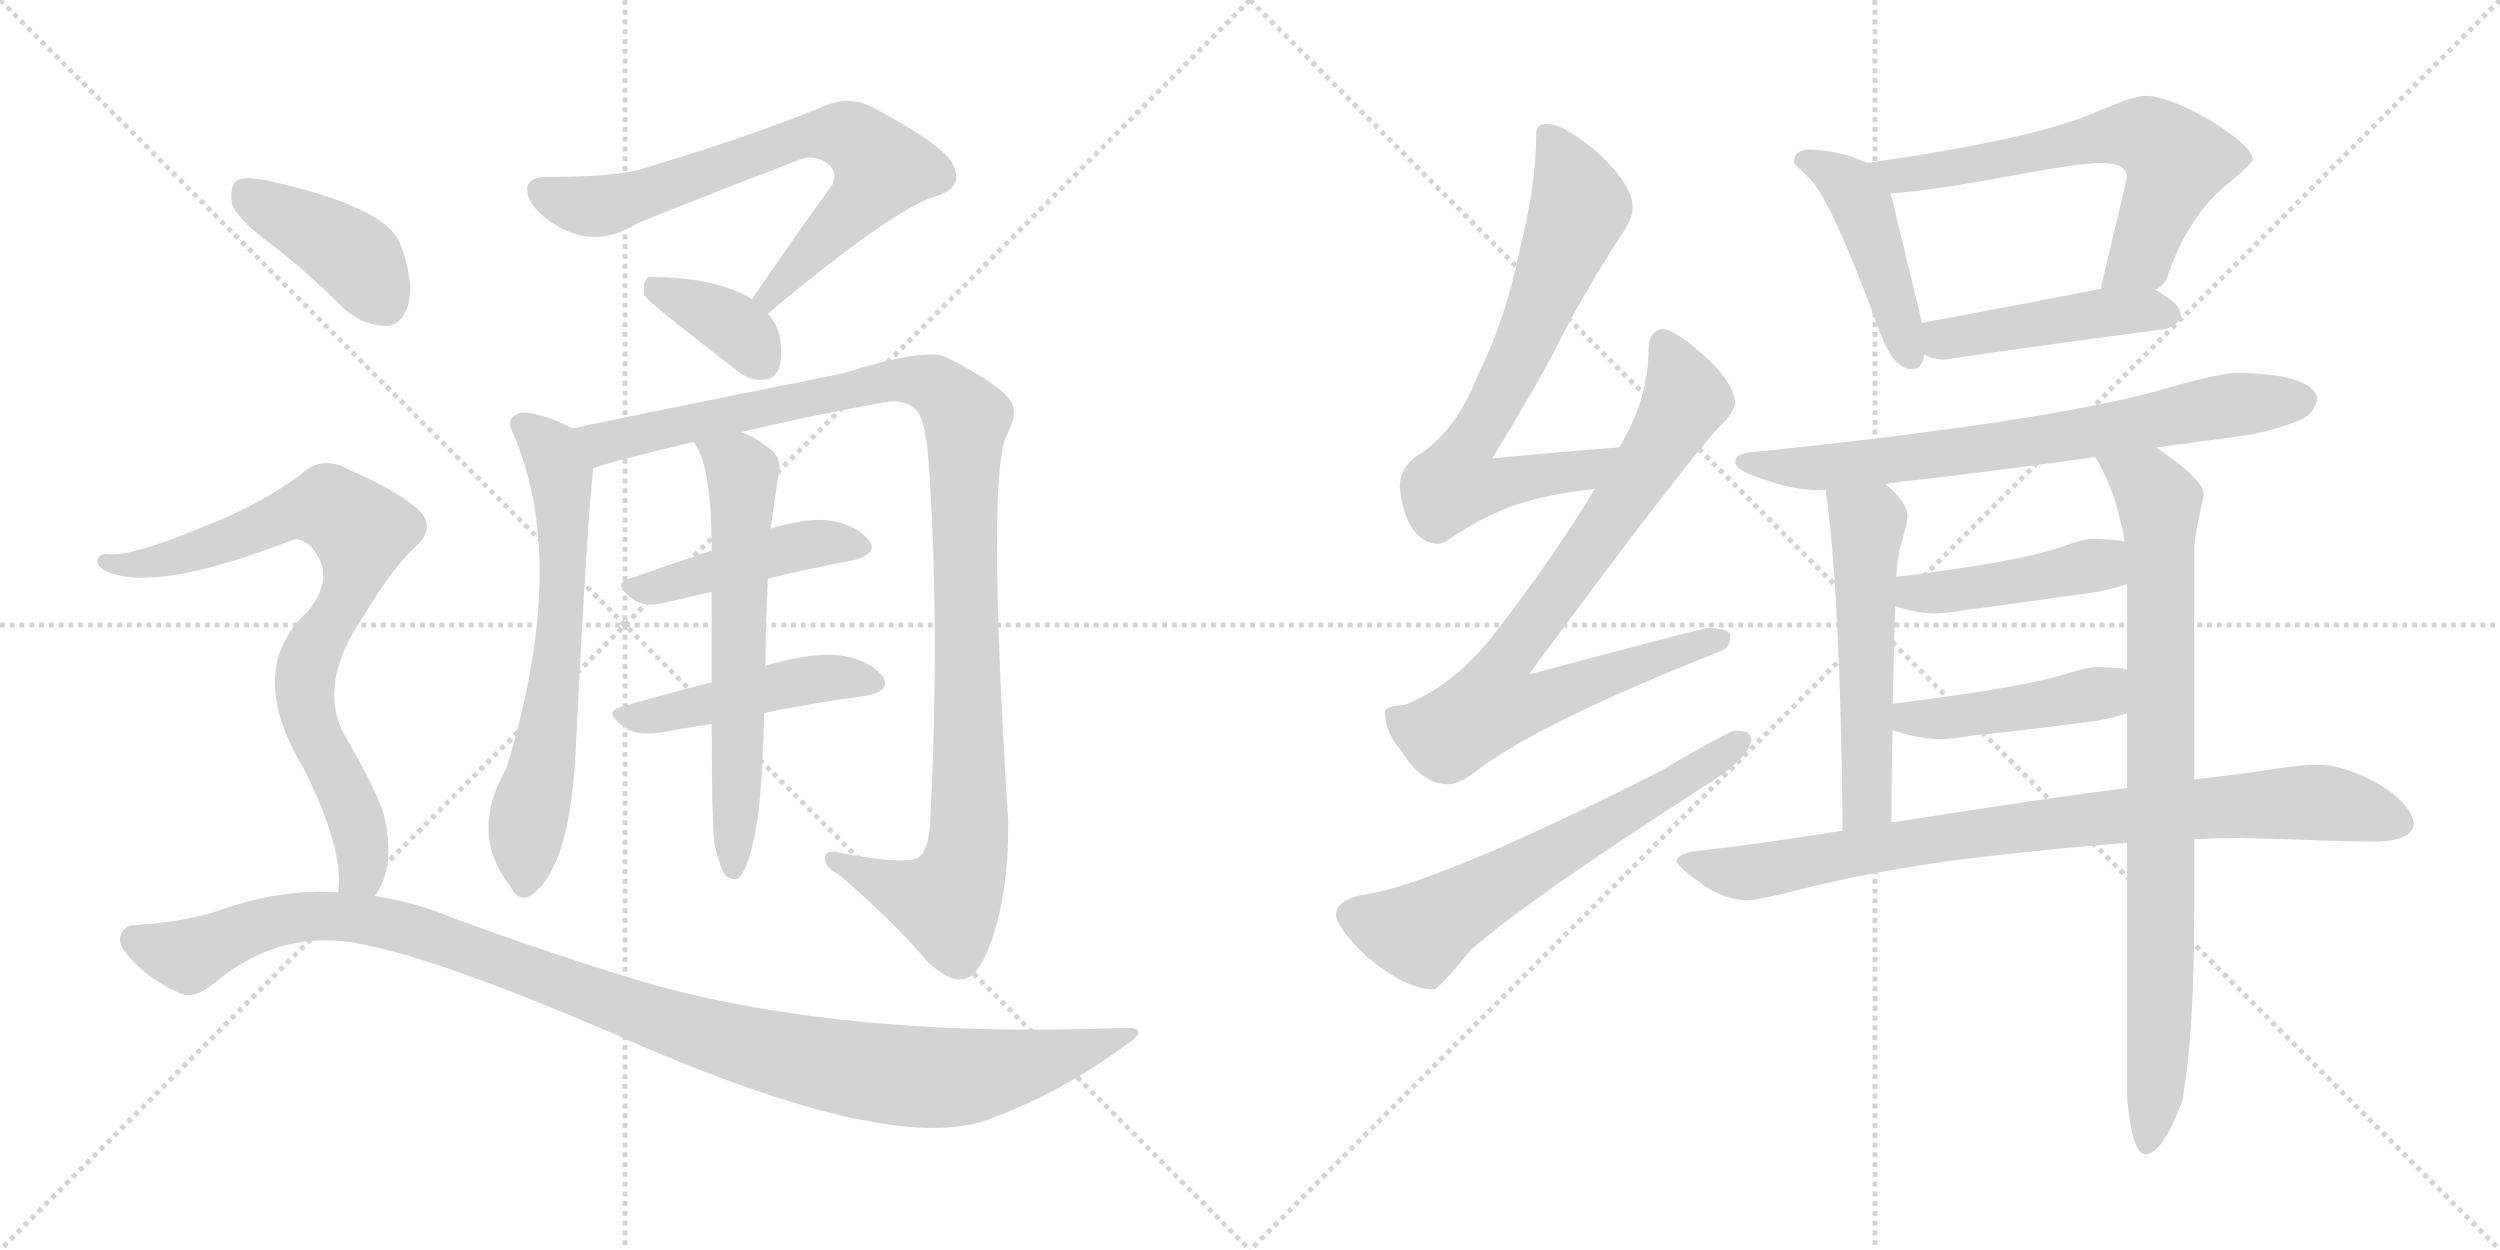 <svg version="1.1" viewBox="0 0 2048 1024" xmlns="http://www.w3.org/2000/svg">
  <g stroke="lightgray" stroke-dasharray="1,1" stroke-width="1" transform="scale(4, 4)">
    <line x1="0" y1="0" x2="256" y2="256"></line>
    <line x1="256" y1="0" x2="0" y2="256"></line>
    <line x1="128" y1="0" x2="128" y2="256"></line>
    <line x1="0" y1="128" x2="256" y2="128"></line>
    <line x1="256" y1="0" x2="512" y2="256"></line>
    <line x1="512" y1="0" x2="256" y2="256"></line>
    <line x1="384" y1="0" x2="384" y2="256"></line>
    <line x1="256" y1="128" x2="512" y2="128"></line>
  </g>
<g transform="scale(1, -1) translate(0, -850)">
   <style type="text/css">
    @keyframes keyframes0 {
      from {
       stroke: black;
       stroke-dashoffset: 706;
       stroke-width: 128;
       }
       70% {
       animation-timing-function: step-end;
       stroke: black;
       stroke-dashoffset: 0;
       stroke-width: 128;
       }
       to {
       stroke: black;
       stroke-width: 1024;
       }
       }
       #make-me-a-hanzi-animation-0 {
         animation: keyframes0 0.825s both;
         animation-delay: 0s;
         animation-timing-function: linear;
       }
    @keyframes keyframes1 {
      from {
       stroke: black;
       stroke-dashoffset: 368;
       stroke-width: 128;
       }
       55% {
       animation-timing-function: step-end;
       stroke: black;
       stroke-dashoffset: 0;
       stroke-width: 128;
       }
       to {
       stroke: black;
       stroke-width: 1024;
       }
       }
       #make-me-a-hanzi-animation-1 {
         animation: keyframes1 0.549s both;
         animation-delay: 0.825s;
         animation-timing-function: linear;
       }
    @keyframes keyframes2 {
      from {
       stroke: black;
       stroke-dashoffset: 648;
       stroke-width: 128;
       }
       68% {
       animation-timing-function: step-end;
       stroke: black;
       stroke-dashoffset: 0;
       stroke-width: 128;
       }
       to {
       stroke: black;
       stroke-width: 1024;
       }
       }
       #make-me-a-hanzi-animation-2 {
         animation: keyframes2 0.777s both;
         animation-delay: 1.374s;
         animation-timing-function: linear;
       }
    @keyframes keyframes3 {
      from {
       stroke: black;
       stroke-dashoffset: 1093;
       stroke-width: 128;
       }
       78% {
       animation-timing-function: step-end;
       stroke: black;
       stroke-dashoffset: 0;
       stroke-width: 128;
       }
       to {
       stroke: black;
       stroke-width: 1024;
       }
       }
       #make-me-a-hanzi-animation-3 {
         animation: keyframes3 1.139s both;
         animation-delay: 2.151s;
         animation-timing-function: linear;
       }
    @keyframes keyframes4 {
      from {
       stroke: black;
       stroke-dashoffset: 446;
       stroke-width: 128;
       }
       59% {
       animation-timing-function: step-end;
       stroke: black;
       stroke-dashoffset: 0;
       stroke-width: 128;
       }
       to {
       stroke: black;
       stroke-width: 1024;
       }
       }
       #make-me-a-hanzi-animation-4 {
         animation: keyframes4 0.613s both;
         animation-delay: 3.291s;
         animation-timing-function: linear;
       }
    @keyframes keyframes5 {
      from {
       stroke: black;
       stroke-dashoffset: 463;
       stroke-width: 128;
       }
       60% {
       animation-timing-function: step-end;
       stroke: black;
       stroke-dashoffset: 0;
       stroke-width: 128;
       }
       to {
       stroke: black;
       stroke-width: 1024;
       }
       }
       #make-me-a-hanzi-animation-5 {
         animation: keyframes5 0.627s both;
         animation-delay: 3.904s;
         animation-timing-function: linear;
       }
    @keyframes keyframes6 {
      from {
       stroke: black;
       stroke-dashoffset: 622;
       stroke-width: 128;
       }
       67% {
       animation-timing-function: step-end;
       stroke: black;
       stroke-dashoffset: 0;
       stroke-width: 128;
       }
       to {
       stroke: black;
       stroke-width: 1024;
       }
       }
       #make-me-a-hanzi-animation-6 {
         animation: keyframes6 0.756s both;
         animation-delay: 4.531s;
         animation-timing-function: linear;
       }
    @keyframes keyframes7 {
      from {
       stroke: black;
       stroke-dashoffset: 404;
       stroke-width: 128;
       }
       57% {
       animation-timing-function: step-end;
       stroke: black;
       stroke-dashoffset: 0;
       stroke-width: 128;
       }
       to {
       stroke: black;
       stroke-width: 1024;
       }
       }
       #make-me-a-hanzi-animation-7 {
         animation: keyframes7 0.579s both;
         animation-delay: 5.287s;
         animation-timing-function: linear;
       }
    @keyframes keyframes8 {
      from {
       stroke: black;
       stroke-dashoffset: 791;
       stroke-width: 128;
       }
       72% {
       animation-timing-function: step-end;
       stroke: black;
       stroke-dashoffset: 0;
       stroke-width: 128;
       }
       to {
       stroke: black;
       stroke-width: 1024;
       }
       }
       #make-me-a-hanzi-animation-8 {
         animation: keyframes8 0.894s both;
         animation-delay: 5.866s;
         animation-timing-function: linear;
       }
    @keyframes keyframes9 {
      from {
       stroke: black;
       stroke-dashoffset: 1088;
       stroke-width: 128;
       }
       78% {
       animation-timing-function: step-end;
       stroke: black;
       stroke-dashoffset: 0;
       stroke-width: 128;
       }
       to {
       stroke: black;
       stroke-width: 1024;
       }
       }
       #make-me-a-hanzi-animation-9 {
         animation: keyframes9 1.135s both;
         animation-delay: 6.759s;
         animation-timing-function: linear;
       }
    @keyframes keyframes10 {
      from {
       stroke: black;
       stroke-dashoffset: 702;
       stroke-width: 128;
       }
       70% {
       animation-timing-function: step-end;
       stroke: black;
       stroke-dashoffset: 0;
       stroke-width: 128;
       }
       to {
       stroke: black;
       stroke-width: 1024;
       }
       }
       #make-me-a-hanzi-animation-10 {
         animation: keyframes10 0.821s both;
         animation-delay: 7.895s;
         animation-timing-function: linear;
       }
    @keyframes keyframes11 {
      from {
       stroke: black;
       stroke-dashoffset: 797;
       stroke-width: 128;
       }
       72% {
       animation-timing-function: step-end;
       stroke: black;
       stroke-dashoffset: 0;
       stroke-width: 128;
       }
       to {
       stroke: black;
       stroke-width: 1024;
       }
       }
       #make-me-a-hanzi-animation-11 {
         animation: keyframes11 0.899s both;
         animation-delay: 8.716s;
         animation-timing-function: linear;
       }
    @keyframes keyframes12 {
      from {
       stroke: black;
       stroke-dashoffset: 619;
       stroke-width: 128;
       }
       67% {
       animation-timing-function: step-end;
       stroke: black;
       stroke-dashoffset: 0;
       stroke-width: 128;
       }
       to {
       stroke: black;
       stroke-width: 1024;
       }
       }
       #make-me-a-hanzi-animation-12 {
         animation: keyframes12 0.754s both;
         animation-delay: 9.615s;
         animation-timing-function: linear;
       }
    @keyframes keyframes13 {
      from {
       stroke: black;
       stroke-dashoffset: 444;
       stroke-width: 128;
       }
       59% {
       animation-timing-function: step-end;
       stroke: black;
       stroke-dashoffset: 0;
       stroke-width: 128;
       }
       to {
       stroke: black;
       stroke-width: 1024;
       }
       }
       #make-me-a-hanzi-animation-13 {
         animation: keyframes13 0.611s both;
         animation-delay: 10.368s;
         animation-timing-function: linear;
       }
    @keyframes keyframes14 {
      from {
       stroke: black;
       stroke-dashoffset: 631;
       stroke-width: 128;
       }
       67% {
       animation-timing-function: step-end;
       stroke: black;
       stroke-dashoffset: 0;
       stroke-width: 128;
       }
       to {
       stroke: black;
       stroke-width: 1024;
       }
       }
       #make-me-a-hanzi-animation-14 {
         animation: keyframes14 0.764s both;
         animation-delay: 10.98s;
         animation-timing-function: linear;
       }
    @keyframes keyframes15 {
      from {
       stroke: black;
       stroke-dashoffset: 453;
       stroke-width: 128;
       }
       60% {
       animation-timing-function: step-end;
       stroke: black;
       stroke-dashoffset: 0;
       stroke-width: 128;
       }
       to {
       stroke: black;
       stroke-width: 1024;
       }
       }
       #make-me-a-hanzi-animation-15 {
         animation: keyframes15 0.619s both;
         animation-delay: 11.743s;
         animation-timing-function: linear;
       }
    @keyframes keyframes16 {
      from {
       stroke: black;
       stroke-dashoffset: 719;
       stroke-width: 128;
       }
       70% {
       animation-timing-function: step-end;
       stroke: black;
       stroke-dashoffset: 0;
       stroke-width: 128;
       }
       to {
       stroke: black;
       stroke-width: 1024;
       }
       }
       #make-me-a-hanzi-animation-16 {
         animation: keyframes16 0.835s both;
         animation-delay: 12.362s;
         animation-timing-function: linear;
       }
    @keyframes keyframes17 {
      from {
       stroke: black;
       stroke-dashoffset: 540;
       stroke-width: 128;
       }
       64% {
       animation-timing-function: step-end;
       stroke: black;
       stroke-dashoffset: 0;
       stroke-width: 128;
       }
       to {
       stroke: black;
       stroke-width: 1024;
       }
       }
       #make-me-a-hanzi-animation-17 {
         animation: keyframes17 0.689s both;
         animation-delay: 13.197s;
         animation-timing-function: linear;
       }
    @keyframes keyframes18 {
      from {
       stroke: black;
       stroke-dashoffset: 840;
       stroke-width: 128;
       }
       73% {
       animation-timing-function: step-end;
       stroke: black;
       stroke-dashoffset: 0;
       stroke-width: 128;
       }
       to {
       stroke: black;
       stroke-width: 1024;
       }
       }
       #make-me-a-hanzi-animation-18 {
         animation: keyframes18 0.934s both;
         animation-delay: 13.886s;
         animation-timing-function: linear;
       }
    @keyframes keyframes19 {
      from {
       stroke: black;
       stroke-dashoffset: 438;
       stroke-width: 128;
       }
       59% {
       animation-timing-function: step-end;
       stroke: black;
       stroke-dashoffset: 0;
       stroke-width: 128;
       }
       to {
       stroke: black;
       stroke-width: 1024;
       }
       }
       #make-me-a-hanzi-animation-19 {
         animation: keyframes19 0.606s both;
         animation-delay: 14.82s;
         animation-timing-function: linear;
       }
    @keyframes keyframes20 {
      from {
       stroke: black;
       stroke-dashoffset: 443;
       stroke-width: 128;
       }
       59% {
       animation-timing-function: step-end;
       stroke: black;
       stroke-dashoffset: 0;
       stroke-width: 128;
       }
       to {
       stroke: black;
       stroke-width: 1024;
       }
       }
       #make-me-a-hanzi-animation-20 {
         animation: keyframes20 0.611s both;
         animation-delay: 15.426s;
         animation-timing-function: linear;
       }
    @keyframes keyframes21 {
      from {
       stroke: black;
       stroke-dashoffset: 845;
       stroke-width: 128;
       }
       73% {
       animation-timing-function: step-end;
       stroke: black;
       stroke-dashoffset: 0;
       stroke-width: 128;
       }
       to {
       stroke: black;
       stroke-width: 1024;
       }
       }
       #make-me-a-hanzi-animation-21 {
         animation: keyframes21 0.938s both;
         animation-delay: 16.037s;
         animation-timing-function: linear;
       }
</style>
<path d="M 629.0 593.0 Q 734.0 681.0 769.0 690.0 Q 788.0 697.0 782.0 712.0 Q 779.0 728.0 715.0 762.0 Q 696.0 772.0 675.0 763.0 Q 617.0 739.0 527.0 712.0 Q 505.0 705.0 448.0 705.0 Q 426.0 705.0 434.0 686.0 Q 441.0 673.0 460.0 663.0 Q 490.0 647.0 522.0 667.0 Q 543.0 676.0 652.0 718.0 Q 664.0 724.0 675.0 718.0 Q 687.0 711.0 682.0 699.0 Q 651.0 656.0 616.0 605.0 C 599.0 580.0 606.0 574.0 629.0 593.0 Z" fill="lightgray"></path> 
<path d="M 616.0 605.0 Q 586.0 623.0 533.0 623.0 Q 530.0 623.0 530.0 622.0 Q 526.0 618.0 528.0 608.0 Q 529.0 604.0 603.0 547.0 Q 615.0 537.0 627.0 539.0 Q 636.0 540.0 639.0 551.0 Q 643.0 578.0 629.0 593.0 L 616.0 605.0 Z" fill="lightgray"></path> 
<path d="M 469.0 499.0 Q 444.0 512.0 427.0 512.0 Q 414.0 508.0 419.0 498.0 Q 467.0 392.0 415.0 221.0 Q 384.0 167.0 418.0 124.0 Q 425.0 111.0 434.0 116.0 Q 468.0 137.0 472.0 244.0 Q 481.0 424.0 486.0 466.0 C 488.0 490.0 488.0 490.0 469.0 499.0 Z" fill="lightgray"></path> 
<path d="M 607.0 496.0 Q 661.0 509.0 722.0 520.0 Q 740.0 524.0 749.0 515.0 Q 758.0 511.0 761.0 469.0 Q 770.0 333.0 762.0 177.0 Q 761.0 155.0 753.0 148.0 Q 743.0 141.0 690.0 151.0 Q 675.0 155.0 676.0 146.0 Q 676.0 139.0 688.0 133.0 Q 734.0 93.0 759.0 63.0 Q 778.0 45.0 789.0 48.0 Q 801.0 49.0 811.0 76.0 Q 826.0 116.0 826.0 175.0 Q 808.0 463.0 825.0 494.0 Q 835.0 513.0 827.0 523.0 Q 817.0 536.0 776.0 557.0 Q 760.0 566.0 690.0 544.0 Q 495.0 505.0 469.0 499.0 C 440.0 493.0 457.0 457.0 486.0 466.0 Q 489.0 469.0 568.0 488.0 L 607.0 496.0 Z" fill="lightgray"></path> 
<path d="M 629.0 376.0 Q 666.0 385.0 699.0 391.0 Q 721.0 397.0 711.0 408.0 Q 701.0 421.0 676.0 424.0 Q 658.0 425.0 631.0 417.0 L 583.0 399.0 Q 547.0 387.0 516.0 376.0 Q 500.0 372.0 520.0 358.0 Q 530.0 352.0 548.0 357.0 Q 564.0 361.0 583.0 365.0 L 629.0 376.0 Z" fill="lightgray"></path> 
<path d="M 626.0 266.0 Q 671.0 275.0 709.0 280.0 Q 731.0 284.0 723.0 296.0 Q 713.0 309.0 689.0 313.0 Q 667.0 316.0 628.0 305.0 Q 627.0 305.0 627.0 304.0 L 583.0 291.0 Q 543.0 281.0 509.0 271.0 Q 493.0 267.0 512.0 254.0 Q 522.0 247.0 542.0 250.0 Q 563.0 254.0 583.0 257.0 L 626.0 266.0 Z" fill="lightgray"></path> 
<path d="M 585.0 160.0 Q 589.0 141.0 594.0 133.0 Q 598.0 129.0 604.0 130.0 Q 614.0 136.0 621.0 182.0 Q 625.0 215.0 626.0 266.0 L 627.0 304.0 Q 627.0 332.0 629.0 376.0 L 631.0 417.0 Q 631.0 418.0 632.0 419.0 Q 632.0 426.0 638.0 462.0 Q 641.0 475.0 630.0 483.0 Q 617.0 493.0 607.0 496.0 C 580.0 508.0 553.0 514.0 568.0 488.0 Q 583.0 470.0 583.0 399.0 L 583.0 365.0 Q 583.0 332.0 583.0 291.0 L 583.0 257.0 Q 583.0 185.0 585.0 160.0 Z" fill="lightgray"></path> 
<path d="M 226.0 647.0 Q 254.0 625.0 283.0 596.0 Q 299.0 583.0 317.0 583.0 Q 329.0 584.0 334.0 599.0 Q 340.0 617.0 328.0 650.0 Q 316.0 681.0 219.0 702.0 Q 201.0 706.0 194.0 702.0 Q 188.0 698.0 190.0 683.0 Q 194.0 670.0 226.0 647.0 Z" fill="lightgray"></path> 
<path d="M 307.0 116.0 Q 325.0 140.0 314.0 184.0 Q 307.0 206.0 282.0 248.0 Q 260.0 290.0 297.0 344.0 Q 319.0 381.0 338.0 400.0 Q 360.0 418.0 341.0 434.0 Q 322.0 450.0 286.0 465.0 Q 264.0 478.0 246.0 461.0 Q 212.0 436.0 168.0 419.0 Q 108.0 394.0 89.0 396.0 Q 82.0 397.0 80.0 392.0 Q 79.0 386.0 87.0 382.0 Q 127.0 364.0 238.0 407.0 Q 245.0 411.0 255.0 402.0 Q 276.0 378.0 252.0 349.0 Q 200.0 301.0 249.0 220.0 Q 282.0 154.0 277.0 119.0 C 277.0 89.0 293.0 89.0 307.0 116.0 Z" fill="lightgray"></path> 
<path d="M 277.0 119.0 Q 231.0 122.0 182.0 105.0 Q 154.0 95.0 109.0 92.0 Q 102.0 92.0 99.0 84.0 Q 96.0 77.0 105.0 67.0 Q 121.0 48.0 146.0 37.0 Q 158.0 30.0 176.0 45.0 Q 231.0 91.0 299.0 76.0 Q 363.0 63.0 496.0 6.0 Q 724.0 -96.0 807.0 -68.0 Q 868.0 -46.0 921.0 -7.0 Q 945.0 9.0 920.0 8.0 Q 698.0 -1.0 536.0 43.0 Q 461.0 65.0 371.0 98.0 Q 340.0 111.0 307.0 116.0 L 277.0 119.0 Z" fill="lightgray"></path> 
<path d="M 1326.5 483.5 Q 1273.5 479.5 1222.5 474.5 Q 1258.5 533.5 1275.5 566.5 Q 1296.5 608.5 1327.5 656.5 Q 1337.5 670.5 1337.5 679.5 Q 1337.5 697.5 1311.5 722.5 Q 1282.5 748.5 1266.5 748.5 Q 1258.5 748.5 1258.5 740.5 Q 1258.5 698.5 1244.5 643.5 Q 1233.5 588.5 1210.5 542.5 Q 1194.5 500.5 1165.5 479.5 Q 1148.5 470.5 1146.5 452.5 Q 1151.5 405.5 1178.5 404.5 Q 1182.5 404.5 1193.5 412.5 Q 1223.5 431.5 1248.5 438.5 Q 1271.5 445.5 1306.5 449.5 C 1336.5 453.5 1356.5 485.5 1326.5 483.5 Z" fill="lightgray"></path> 
<path d="M 1362.5 580.5 Q 1350.5 579.5 1350.5 563.5 Q 1350.5 523.5 1326.5 483.5 L 1306.5 449.5 Q 1271.5 391.5 1221.5 327.5 Q 1189.5 287.5 1150.5 272.5 Q 1135.5 271.5 1134.5 267.5 Q 1134.5 250.5 1147.5 235.5 Q 1164.5 207.5 1186.5 207.5 Q 1196.5 207.5 1213.5 221.5 Q 1267.5 260.5 1409.5 316.5 Q 1417.5 319.5 1417.5 328.5 Q 1417.5 335.5 1398.5 335.5 Q 1391.5 334.5 1252.5 297.5 Q 1376.5 465.5 1408.5 500.5 Q 1419.5 510.5 1421.5 519.5 Q 1420.5 535.5 1399.5 555.5 Q 1373.5 579.5 1362.5 580.5 Z" fill="lightgray"></path> 
<path d="M 1421.5 251.5 Q 1416.5 251.5 1360.5 218.5 Q 1178.5 126.5 1119.5 117.5 Q 1094.5 113.5 1094.5 100.5 Q 1094.5 90.5 1119.5 66.5 Q 1151.5 39.5 1174.5 39.5 Q 1178.5 39.5 1204.5 71.5 Q 1252.5 113.5 1392.5 203.5 Q 1434.5 229.5 1434.5 244.5 Q 1434.5 251.5 1421.5 251.5 Z" fill="lightgray"></path> 
<path d="M 1482.5 727.5 Q 1469.5 727.5 1469.5 716.5 Q 1471.5 714.5 1480.5 705.5 Q 1498.5 691.5 1540.5 576.5 Q 1551.5 547.5 1566.5 547.5 Q 1574.5 547.5 1576.5 559.5 L 1574.5 585.5 L 1553.5 672.5 Q 1551.5 682.5 1548.5 691.5 C 1542.5 710.5 1542.5 710.5 1529.5 716.5 Q 1508.5 726.5 1482.5 727.5 Z" fill="lightgray"></path> 
<path d="M 1765.5 612.5 Q 1770.5 614.5 1774.5 620.5 Q 1792.5 674.5 1826.5 700.5 Q 1845.5 716.5 1845.5 719.5 Q 1845.5 729.5 1810.5 751.5 Q 1775.5 771.5 1757.5 771.5 Q 1747.5 771.5 1715.5 757.5 Q 1663.5 735.5 1529.5 716.5 C 1499.5 712.5 1518.5 688.5 1548.5 691.5 Q 1579.5 693.5 1639.5 704.5 Q 1702.5 716.5 1721.5 716.5 Q 1742.5 716.5 1742.5 704.5 L 1721.5 616.5 L 1721.5 613.5 C 1716.5 583.5 1743.5 592.5 1765.5 612.5 Z" fill="lightgray"></path> 
<path d="M 1576.5 559.5 Q 1582.5 555.5 1593.5 555.5 Q 1681.5 568.5 1774.5 580.5 Q 1786.5 585.5 1786.5 591.5 Q 1786.5 600.5 1770.5 609.5 Q 1768.5 611.5 1765.5 612.5 L 1721.5 613.5 Q 1686.5 606.5 1574.5 585.5 C 1545.5 579.5 1548.5 571.5 1576.5 559.5 Z" fill="lightgray"></path> 
<path d="M 1833.5 544.5 Q 1818.5 544.5 1780.5 533.5 Q 1688.5 505.5 1434.5 479.5 Q 1421.5 478.5 1421.5 471.5 Q 1421.5 464.5 1444.5 457.5 Q 1468.5 448.5 1490.5 448.5 L 1495.5 448.5 L 1544.5 453.5 Q 1550.5 454.5 1558.5 455.5 Q 1605.5 460.5 1716.5 475.5 L 1766.5 483.5 Q 1796.5 487.5 1833.5 492.5 Q 1857.5 495.5 1883.5 505.5 Q 1896.5 511.5 1898.5 523.5 Q 1894.5 543.5 1833.5 544.5 Z" fill="lightgray"></path> 
<path d="M 1495.5 448.5 Q 1507.5 368.5 1509.5 169.5 C 1509.5 139.5 1549.5 146.5 1549.5 176.5 Q 1549.5 217.5 1550.5 252.5 L 1550.5 273.5 Q 1551.5 321.5 1552.5 353.5 L 1553.5 377.5 Q 1554.5 393.5 1556.5 401.5 Q 1562.5 420.5 1562.5 427.5 Q 1562.5 438.5 1544.5 453.5 C 1522.5 473.5 1491.5 478.5 1495.5 448.5 Z" fill="lightgray"></path> 
<path d="M 1742.5 159.5 L 1742.5 -48.5 Q 1746.5 -95.5 1757.5 -95.5 Q 1771.5 -95.5 1787.5 -52.5 Q 1797.5 0.5 1797.5 102.5 L 1797.5 162.5 L 1797.5 211.5 L 1797.5 400.5 Q 1797.5 410.5 1805.5 444.5 Q 1805.5 456.5 1770.5 480.5 Q 1768.5 481.5 1766.5 483.5 C 1742.5 501.5 1702.5 502.5 1716.5 475.5 Q 1718.5 472.5 1722.5 464.5 Q 1734.5 441.5 1740.5 406.5 L 1742.5 371.5 L 1742.5 301.5 L 1742.5 265.5 L 1742.5 204.5 L 1742.5 159.5 Z" fill="lightgray"></path> 
<path d="M 1552.5 353.5 Q 1569.5 347.5 1585.5 347.5 Q 1595.5 347.5 1611.5 350.5 Q 1636.5 353.5 1713.5 364.5 Q 1727.5 366.5 1742.5 371.5 C 1771.5 380.5 1770.5 402.5 1740.5 406.5 Q 1729.5 408.5 1713.5 408.5 Q 1706.5 408.5 1690.5 402.5 Q 1653.5 389.5 1553.5 377.5 C 1523.5 373.5 1523.5 362.5 1552.5 353.5 Z" fill="lightgray"></path> 
<path d="M 1550.5 252.5 Q 1550.5 251.5 1551.5 251.5 Q 1572.5 244.5 1589.5 244.5 Q 1599.5 244.5 1615.5 247.5 Q 1640.5 249.5 1717.5 259.5 Q 1729.5 261.5 1742.5 265.5 C 1771.5 273.5 1772.5 296.5 1742.5 301.5 Q 1733.5 303.5 1717.5 303.5 Q 1710.5 303.5 1694.5 298.5 Q 1656.5 286.5 1550.5 273.5 C 1520.5 269.5 1522.5 264.5 1550.5 252.5 Z" fill="lightgray"></path> 
<path d="M 1509.5 169.5 Q 1434.5 157.5 1386.5 152.5 Q 1373.5 149.5 1373.5 144.5 Q 1374.5 139.5 1397.5 123.5 Q 1415.5 112.5 1430.5 112.5 Q 1439.5 112.5 1471.5 120.5 Q 1552.5 141.5 1655.5 151.5 Q 1700.5 156.5 1742.5 159.5 L 1797.5 162.5 Q 1816.5 163.5 1833.5 163.5 L 1875.5 162.5 Q 1923.5 160.5 1946.5 160.5 Q 1976.5 161.5 1977.5 175.5 Q 1974.5 192.5 1947.5 208.5 Q 1919.5 223.5 1898.5 223.5 Q 1885.5 223.5 1866.5 220.5 Q 1833.5 215.5 1797.5 211.5 L 1742.5 204.5 Q 1678.5 196.5 1551.5 176.5 L 1549.5 176.5 L 1509.5 169.5 Z" fill="lightgray"></path> 
      <clipPath id="make-me-a-hanzi-clip-0">
      <path d="M 629.0 593.0 Q 734.0 681.0 769.0 690.0 Q 788.0 697.0 782.0 712.0 Q 779.0 728.0 715.0 762.0 Q 696.0 772.0 675.0 763.0 Q 617.0 739.0 527.0 712.0 Q 505.0 705.0 448.0 705.0 Q 426.0 705.0 434.0 686.0 Q 441.0 673.0 460.0 663.0 Q 490.0 647.0 522.0 667.0 Q 543.0 676.0 652.0 718.0 Q 664.0 724.0 675.0 718.0 Q 687.0 711.0 682.0 699.0 Q 651.0 656.0 616.0 605.0 C 599.0 580.0 606.0 574.0 629.0 593.0 Z" fill="lightgray"></path>
      </clipPath>
      <path clip-path="url(#make-me-a-hanzi-clip-0)" d="M 444.0 693.0 L 465.0 684.0 L 504.0 683.0 L 663.0 740.0 L 695.0 739.0 L 723.0 713.0 L 702.0 682.0 L 638.0 618.0 L 634.0 607.0 L 625.0 608.0 " fill="none" id="make-me-a-hanzi-animation-0" stroke-dasharray="578 1156" stroke-linecap="round"></path>

      <clipPath id="make-me-a-hanzi-clip-1">
      <path d="M 616.0 605.0 Q 586.0 623.0 533.0 623.0 Q 530.0 623.0 530.0 622.0 Q 526.0 618.0 528.0 608.0 Q 529.0 604.0 603.0 547.0 Q 615.0 537.0 627.0 539.0 Q 636.0 540.0 639.0 551.0 Q 643.0 578.0 629.0 593.0 L 616.0 605.0 Z" fill="lightgray"></path>
      </clipPath>
      <path clip-path="url(#make-me-a-hanzi-clip-1)" d="M 534.0 614.0 L 601.0 582.0 L 625.0 553.0 " fill="none" id="make-me-a-hanzi-animation-1" stroke-dasharray="240 480" stroke-linecap="round"></path>

      <clipPath id="make-me-a-hanzi-clip-2">
      <path d="M 469.0 499.0 Q 444.0 512.0 427.0 512.0 Q 414.0 508.0 419.0 498.0 Q 467.0 392.0 415.0 221.0 Q 384.0 167.0 418.0 124.0 Q 425.0 111.0 434.0 116.0 Q 468.0 137.0 472.0 244.0 Q 481.0 424.0 486.0 466.0 C 488.0 490.0 488.0 490.0 469.0 499.0 Z" fill="lightgray"></path>
      </clipPath>
      <path clip-path="url(#make-me-a-hanzi-clip-2)" d="M 427.0 503.0 L 451.0 482.0 L 461.0 438.0 L 457.0 305.0 L 431.0 171.0 L 429.0 126.0 " fill="none" id="make-me-a-hanzi-animation-2" stroke-dasharray="520 1040" stroke-linecap="round"></path>

      <clipPath id="make-me-a-hanzi-clip-3">
      <path d="M 607.0 496.0 Q 661.0 509.0 722.0 520.0 Q 740.0 524.0 749.0 515.0 Q 758.0 511.0 761.0 469.0 Q 770.0 333.0 762.0 177.0 Q 761.0 155.0 753.0 148.0 Q 743.0 141.0 690.0 151.0 Q 675.0 155.0 676.0 146.0 Q 676.0 139.0 688.0 133.0 Q 734.0 93.0 759.0 63.0 Q 778.0 45.0 789.0 48.0 Q 801.0 49.0 811.0 76.0 Q 826.0 116.0 826.0 175.0 Q 808.0 463.0 825.0 494.0 Q 835.0 513.0 827.0 523.0 Q 817.0 536.0 776.0 557.0 Q 760.0 566.0 690.0 544.0 Q 495.0 505.0 469.0 499.0 C 440.0 493.0 457.0 457.0 486.0 466.0 Q 489.0 469.0 568.0 488.0 L 607.0 496.0 Z" fill="lightgray"></path>
      </clipPath>
      <path clip-path="url(#make-me-a-hanzi-clip-3)" d="M 472.0 494.0 L 498.0 487.0 L 742.0 540.0 L 765.0 534.0 L 786.0 516.0 L 791.0 506.0 L 795.0 241.0 L 789.0 139.0 L 776.0 110.0 L 733.0 122.0 L 684.0 146.0 " fill="none" id="make-me-a-hanzi-animation-3" stroke-dasharray="965 1930" stroke-linecap="round"></path>

      <clipPath id="make-me-a-hanzi-clip-4">
      <path d="M 629.0 376.0 Q 666.0 385.0 699.0 391.0 Q 721.0 397.0 711.0 408.0 Q 701.0 421.0 676.0 424.0 Q 658.0 425.0 631.0 417.0 L 583.0 399.0 Q 547.0 387.0 516.0 376.0 Q 500.0 372.0 520.0 358.0 Q 530.0 352.0 548.0 357.0 Q 564.0 361.0 583.0 365.0 L 629.0 376.0 Z" fill="lightgray"></path>
      </clipPath>
      <path clip-path="url(#make-me-a-hanzi-clip-4)" d="M 518.0 367.0 L 644.0 401.0 L 680.0 406.0 L 703.0 401.0 " fill="none" id="make-me-a-hanzi-animation-4" stroke-dasharray="318 636" stroke-linecap="round"></path>

      <clipPath id="make-me-a-hanzi-clip-5">
      <path d="M 626.0 266.0 Q 671.0 275.0 709.0 280.0 Q 731.0 284.0 723.0 296.0 Q 713.0 309.0 689.0 313.0 Q 667.0 316.0 628.0 305.0 Q 627.0 305.0 627.0 304.0 L 583.0 291.0 Q 543.0 281.0 509.0 271.0 Q 493.0 267.0 512.0 254.0 Q 522.0 247.0 542.0 250.0 Q 563.0 254.0 583.0 257.0 L 626.0 266.0 Z" fill="lightgray"></path>
      </clipPath>
      <path clip-path="url(#make-me-a-hanzi-clip-5)" d="M 510.0 262.0 L 574.0 271.0 L 642.0 290.0 L 692.0 296.0 L 713.0 290.0 " fill="none" id="make-me-a-hanzi-animation-5" stroke-dasharray="335 670" stroke-linecap="round"></path>

      <clipPath id="make-me-a-hanzi-clip-6">
      <path d="M 585.0 160.0 Q 589.0 141.0 594.0 133.0 Q 598.0 129.0 604.0 130.0 Q 614.0 136.0 621.0 182.0 Q 625.0 215.0 626.0 266.0 L 627.0 304.0 Q 627.0 332.0 629.0 376.0 L 631.0 417.0 Q 631.0 418.0 632.0 419.0 Q 632.0 426.0 638.0 462.0 Q 641.0 475.0 630.0 483.0 Q 617.0 493.0 607.0 496.0 C 580.0 508.0 553.0 514.0 568.0 488.0 Q 583.0 470.0 583.0 399.0 L 583.0 365.0 Q 583.0 332.0 583.0 291.0 L 583.0 257.0 Q 583.0 185.0 585.0 160.0 Z" fill="lightgray"></path>
      </clipPath>
      <path clip-path="url(#make-me-a-hanzi-clip-6)" d="M 575.0 487.0 L 604.0 468.0 L 609.0 456.0 L 601.0 138.0 " fill="none" id="make-me-a-hanzi-animation-6" stroke-dasharray="494 988" stroke-linecap="round"></path>

      <clipPath id="make-me-a-hanzi-clip-7">
      <path d="M 226.0 647.0 Q 254.0 625.0 283.0 596.0 Q 299.0 583.0 317.0 583.0 Q 329.0 584.0 334.0 599.0 Q 340.0 617.0 328.0 650.0 Q 316.0 681.0 219.0 702.0 Q 201.0 706.0 194.0 702.0 Q 188.0 698.0 190.0 683.0 Q 194.0 670.0 226.0 647.0 Z" fill="lightgray"></path>
      </clipPath>
      <path clip-path="url(#make-me-a-hanzi-clip-7)" d="M 201.0 693.0 L 291.0 639.0 L 314.0 603.0 " fill="none" id="make-me-a-hanzi-animation-7" stroke-dasharray="276 552" stroke-linecap="round"></path>

      <clipPath id="make-me-a-hanzi-clip-8">
      <path d="M 307.0 116.0 Q 325.0 140.0 314.0 184.0 Q 307.0 206.0 282.0 248.0 Q 260.0 290.0 297.0 344.0 Q 319.0 381.0 338.0 400.0 Q 360.0 418.0 341.0 434.0 Q 322.0 450.0 286.0 465.0 Q 264.0 478.0 246.0 461.0 Q 212.0 436.0 168.0 419.0 Q 108.0 394.0 89.0 396.0 Q 82.0 397.0 80.0 392.0 Q 79.0 386.0 87.0 382.0 Q 127.0 364.0 238.0 407.0 Q 245.0 411.0 255.0 402.0 Q 276.0 378.0 252.0 349.0 Q 200.0 301.0 249.0 220.0 Q 282.0 154.0 277.0 119.0 C 277.0 89.0 293.0 89.0 307.0 116.0 Z" fill="lightgray"></path>
      </clipPath>
      <path clip-path="url(#make-me-a-hanzi-clip-8)" d="M 87.0 389.0 L 136.0 391.0 L 256.0 434.0 L 280.0 429.0 L 293.0 417.0 L 290.0 378.0 L 257.0 319.0 L 250.0 292.0 L 255.0 254.0 L 277.0 215.0 L 297.0 158.0 L 296.0 137.0 L 285.0 124.0 " fill="none" id="make-me-a-hanzi-animation-8" stroke-dasharray="663 1326" stroke-linecap="round"></path>

      <clipPath id="make-me-a-hanzi-clip-9">
      <path d="M 277.0 119.0 Q 231.0 122.0 182.0 105.0 Q 154.0 95.0 109.0 92.0 Q 102.0 92.0 99.0 84.0 Q 96.0 77.0 105.0 67.0 Q 121.0 48.0 146.0 37.0 Q 158.0 30.0 176.0 45.0 Q 231.0 91.0 299.0 76.0 Q 363.0 63.0 496.0 6.0 Q 724.0 -96.0 807.0 -68.0 Q 868.0 -46.0 921.0 -7.0 Q 945.0 9.0 920.0 8.0 Q 698.0 -1.0 536.0 43.0 Q 461.0 65.0 371.0 98.0 Q 340.0 111.0 307.0 116.0 L 277.0 119.0 Z" fill="lightgray"></path>
      </clipPath>
      <path clip-path="url(#make-me-a-hanzi-clip-9)" d="M 110.0 80.0 L 155.0 67.0 L 233.0 97.0 L 310.0 95.0 L 373.0 77.0 L 539.0 14.0 L 621.0 -10.0 L 718.0 -29.0 L 801.0 -31.0 L 911.0 0.0 " fill="none" id="make-me-a-hanzi-animation-9" stroke-dasharray="960 1920" stroke-linecap="round"></path>

      <clipPath id="make-me-a-hanzi-clip-10">
      <path d="M 1326.5 483.5 Q 1273.5 479.5 1222.5 474.5 Q 1258.5 533.5 1275.5 566.5 Q 1296.5 608.5 1327.5 656.5 Q 1337.5 670.5 1337.5 679.5 Q 1337.5 697.5 1311.5 722.5 Q 1282.5 748.5 1266.5 748.5 Q 1258.5 748.5 1258.5 740.5 Q 1258.5 698.5 1244.5 643.5 Q 1233.5 588.5 1210.5 542.5 Q 1194.5 500.5 1165.5 479.5 Q 1148.5 470.5 1146.5 452.5 Q 1151.5 405.5 1178.5 404.5 Q 1182.5 404.5 1193.5 412.5 Q 1223.5 431.5 1248.5 438.5 Q 1271.5 445.5 1306.5 449.5 C 1336.5 453.5 1356.5 485.5 1326.5 483.5 Z" fill="lightgray"></path>
      </clipPath>
      <path clip-path="url(#make-me-a-hanzi-clip-10)" d="M 1269.5 737.5 L 1294.5 680.5 L 1246.5 562.5 L 1198.5 478.5 L 1191.5 454.5 L 1220.5 451.5 L 1295.5 463.5 L 1319.5 480.5 " fill="none" id="make-me-a-hanzi-animation-10" stroke-dasharray="574 1148" stroke-linecap="round"></path>

      <clipPath id="make-me-a-hanzi-clip-11">
      <path d="M 1362.5 580.5 Q 1350.5 579.5 1350.5 563.5 Q 1350.5 523.5 1326.5 483.5 L 1306.5 449.5 Q 1271.5 391.5 1221.5 327.5 Q 1189.5 287.5 1150.5 272.5 Q 1135.5 271.5 1134.5 267.5 Q 1134.5 250.5 1147.5 235.5 Q 1164.5 207.5 1186.5 207.5 Q 1196.5 207.5 1213.5 221.5 Q 1267.5 260.5 1409.5 316.5 Q 1417.5 319.5 1417.5 328.5 Q 1417.5 335.5 1398.5 335.5 Q 1391.5 334.5 1252.5 297.5 Q 1376.5 465.5 1408.5 500.5 Q 1419.5 510.5 1421.5 519.5 Q 1420.5 535.5 1399.5 555.5 Q 1373.5 579.5 1362.5 580.5 Z" fill="lightgray"></path>
      </clipPath>
      <path clip-path="url(#make-me-a-hanzi-clip-11)" d="M 1363.5 568.5 L 1380.5 526.5 L 1376.5 514.5 L 1295.5 389.5 L 1232.5 307.5 L 1222.5 273.5 L 1259.5 274.5 L 1295.5 291.5 L 1408.5 325.5 " fill="none" id="make-me-a-hanzi-animation-11" stroke-dasharray="669 1338" stroke-linecap="round"></path>

      <clipPath id="make-me-a-hanzi-clip-12">
      <path d="M 1421.5 251.5 Q 1416.5 251.5 1360.5 218.5 Q 1178.5 126.5 1119.5 117.5 Q 1094.5 113.5 1094.5 100.5 Q 1094.5 90.5 1119.5 66.5 Q 1151.5 39.5 1174.5 39.5 Q 1178.5 39.5 1204.5 71.5 Q 1252.5 113.5 1392.5 203.5 Q 1434.5 229.5 1434.5 244.5 Q 1434.5 251.5 1421.5 251.5 Z" fill="lightgray"></path>
      </clipPath>
      <path clip-path="url(#make-me-a-hanzi-clip-12)" d="M 1107.5 100.5 L 1147.5 87.5 L 1167.5 87.5 L 1425.5 242.5 " fill="none" id="make-me-a-hanzi-animation-12" stroke-dasharray="491 982" stroke-linecap="round"></path>

      <clipPath id="make-me-a-hanzi-clip-13">
      <path d="M 1482.5 727.5 Q 1469.5 727.5 1469.5 716.5 Q 1471.5 714.5 1480.5 705.5 Q 1498.5 691.5 1540.5 576.5 Q 1551.5 547.5 1566.5 547.5 Q 1574.5 547.5 1576.5 559.5 L 1574.5 585.5 L 1553.5 672.5 Q 1551.5 682.5 1548.5 691.5 C 1542.5 710.5 1542.5 710.5 1529.5 716.5 Q 1508.5 726.5 1482.5 727.5 Z" fill="lightgray"></path>
      </clipPath>
      <path clip-path="url(#make-me-a-hanzi-clip-13)" d="M 1480.5 717.5 L 1498.5 710.5 L 1524.5 683.5 L 1565.5 558.5 " fill="none" id="make-me-a-hanzi-animation-13" stroke-dasharray="316 632" stroke-linecap="round"></path>

      <clipPath id="make-me-a-hanzi-clip-14">
      <path d="M 1765.5 612.5 Q 1770.5 614.5 1774.5 620.5 Q 1792.5 674.5 1826.5 700.5 Q 1845.5 716.5 1845.5 719.5 Q 1845.5 729.5 1810.5 751.5 Q 1775.5 771.5 1757.5 771.5 Q 1747.5 771.5 1715.5 757.5 Q 1663.5 735.5 1529.5 716.5 C 1499.5 712.5 1518.5 688.5 1548.5 691.5 Q 1579.5 693.5 1639.5 704.5 Q 1702.5 716.5 1721.5 716.5 Q 1742.5 716.5 1742.5 704.5 L 1721.5 616.5 L 1721.5 613.5 C 1716.5 583.5 1743.5 592.5 1765.5 612.5 Z" fill="lightgray"></path>
      </clipPath>
      <path clip-path="url(#make-me-a-hanzi-clip-14)" d="M 1540.5 715.5 L 1553.5 705.5 L 1734.5 739.5 L 1758.5 738.5 L 1782.5 718.5 L 1781.5 711.5 L 1754.5 639.5 L 1728.5 615.5 " fill="none" id="make-me-a-hanzi-animation-14" stroke-dasharray="503 1006" stroke-linecap="round"></path>

      <clipPath id="make-me-a-hanzi-clip-15">
      <path d="M 1576.5 559.5 Q 1582.5 555.5 1593.5 555.5 Q 1681.5 568.5 1774.5 580.5 Q 1786.5 585.5 1786.5 591.5 Q 1786.5 600.5 1770.5 609.5 Q 1768.5 611.5 1765.5 612.5 L 1721.5 613.5 Q 1686.5 606.5 1574.5 585.5 C 1545.5 579.5 1548.5 571.5 1576.5 559.5 Z" fill="lightgray"></path>
      </clipPath>
      <path clip-path="url(#make-me-a-hanzi-clip-15)" d="M 1583.5 566.5 L 1609.5 576.5 L 1712.5 592.5 L 1777.5 592.5 " fill="none" id="make-me-a-hanzi-animation-15" stroke-dasharray="325 650" stroke-linecap="round"></path>

      <clipPath id="make-me-a-hanzi-clip-16">
      <path d="M 1833.5 544.5 Q 1818.5 544.5 1780.5 533.5 Q 1688.5 505.5 1434.5 479.5 Q 1421.5 478.5 1421.5 471.5 Q 1421.5 464.5 1444.5 457.5 Q 1468.5 448.5 1490.5 448.5 L 1495.5 448.5 L 1544.5 453.5 Q 1550.5 454.5 1558.5 455.5 Q 1605.5 460.5 1716.5 475.5 L 1766.5 483.5 Q 1796.5 487.5 1833.5 492.5 Q 1857.5 495.5 1883.5 505.5 Q 1896.5 511.5 1898.5 523.5 Q 1894.5 543.5 1833.5 544.5 Z" fill="lightgray"></path>
      </clipPath>
      <path clip-path="url(#make-me-a-hanzi-clip-16)" d="M 1429.5 472.5 L 1456.5 466.5 L 1524.5 469.5 L 1682.5 489.5 L 1843.5 520.5 L 1887.5 522.5 " fill="none" id="make-me-a-hanzi-animation-16" stroke-dasharray="591 1182" stroke-linecap="round"></path>

      <clipPath id="make-me-a-hanzi-clip-17">
      <path d="M 1495.5 448.5 Q 1507.5 368.5 1509.5 169.5 C 1509.5 139.5 1549.5 146.5 1549.5 176.5 Q 1549.5 217.5 1550.5 252.5 L 1550.5 273.5 Q 1551.5 321.5 1552.5 353.5 L 1553.5 377.5 Q 1554.5 393.5 1556.5 401.5 Q 1562.5 420.5 1562.5 427.5 Q 1562.5 438.5 1544.5 453.5 C 1522.5 473.5 1491.5 478.5 1495.5 448.5 Z" fill="lightgray"></path>
      </clipPath>
      <path clip-path="url(#make-me-a-hanzi-clip-17)" d="M 1502.5 444.5 L 1530.5 421.5 L 1529.5 193.5 L 1514.5 180.5 " fill="none" id="make-me-a-hanzi-animation-17" stroke-dasharray="412 824" stroke-linecap="round"></path>

      <clipPath id="make-me-a-hanzi-clip-18">
      <path d="M 1742.5 159.5 L 1742.5 -48.5 Q 1746.5 -95.5 1757.5 -95.5 Q 1771.5 -95.5 1787.5 -52.5 Q 1797.5 0.5 1797.5 102.5 L 1797.5 162.5 L 1797.5 211.5 L 1797.5 400.5 Q 1797.5 410.5 1805.5 444.5 Q 1805.5 456.5 1770.5 480.5 Q 1768.5 481.5 1766.5 483.5 C 1742.5 501.5 1702.5 502.5 1716.5 475.5 Q 1718.5 472.5 1722.5 464.5 Q 1734.5 441.5 1740.5 406.5 L 1742.5 371.5 L 1742.5 301.5 L 1742.5 265.5 L 1742.5 204.5 L 1742.5 159.5 Z" fill="lightgray"></path>
      </clipPath>
      <path clip-path="url(#make-me-a-hanzi-clip-18)" d="M 1723.5 472.5 L 1760.5 451.5 L 1768.5 438.5 L 1770.5 38.5 L 1758.5 -87.5 " fill="none" id="make-me-a-hanzi-animation-18" stroke-dasharray="712 1424" stroke-linecap="round"></path>

      <clipPath id="make-me-a-hanzi-clip-19">
      <path d="M 1552.5 353.5 Q 1569.5 347.5 1585.5 347.5 Q 1595.5 347.5 1611.5 350.5 Q 1636.5 353.5 1713.5 364.5 Q 1727.5 366.5 1742.5 371.5 C 1771.5 380.5 1770.5 402.5 1740.5 406.5 Q 1729.5 408.5 1713.5 408.5 Q 1706.5 408.5 1690.5 402.5 Q 1653.5 389.5 1553.5 377.5 C 1523.5 373.5 1523.5 362.5 1552.5 353.5 Z" fill="lightgray"></path>
      </clipPath>
      <path clip-path="url(#make-me-a-hanzi-clip-19)" d="M 1560.5 359.5 L 1569.5 365.5 L 1601.5 365.5 L 1700.5 382.5 L 1720.5 387.5 L 1733.5 400.5 " fill="none" id="make-me-a-hanzi-animation-19" stroke-dasharray="310 620" stroke-linecap="round"></path>

      <clipPath id="make-me-a-hanzi-clip-20">
      <path d="M 1550.5 252.5 Q 1550.5 251.5 1551.5 251.5 Q 1572.5 244.5 1589.5 244.5 Q 1599.5 244.5 1615.5 247.5 Q 1640.5 249.5 1717.5 259.5 Q 1729.5 261.5 1742.5 265.5 C 1771.5 273.5 1772.5 296.5 1742.5 301.5 Q 1733.5 303.5 1717.5 303.5 Q 1710.5 303.5 1694.5 298.5 Q 1656.5 286.5 1550.5 273.5 C 1520.5 269.5 1522.5 264.5 1550.5 252.5 Z" fill="lightgray"></path>
      </clipPath>
      <path clip-path="url(#make-me-a-hanzi-clip-20)" d="M 1556.5 257.5 L 1704.5 278.5 L 1721.5 282.5 L 1736.5 295.5 " fill="none" id="make-me-a-hanzi-animation-20" stroke-dasharray="315 630" stroke-linecap="round"></path>

      <clipPath id="make-me-a-hanzi-clip-21">
      <path d="M 1509.5 169.5 Q 1434.5 157.5 1386.5 152.5 Q 1373.5 149.5 1373.5 144.5 Q 1374.5 139.5 1397.5 123.5 Q 1415.5 112.5 1430.5 112.5 Q 1439.5 112.5 1471.5 120.5 Q 1552.5 141.5 1655.5 151.5 Q 1700.5 156.5 1742.5 159.5 L 1797.5 162.5 Q 1816.5 163.5 1833.5 163.5 L 1875.5 162.5 Q 1923.5 160.5 1946.5 160.5 Q 1976.5 161.5 1977.5 175.5 Q 1974.5 192.5 1947.5 208.5 Q 1919.5 223.5 1898.5 223.5 Q 1885.5 223.5 1866.5 220.5 Q 1833.5 215.5 1797.5 211.5 L 1742.5 204.5 Q 1678.5 196.5 1551.5 176.5 L 1549.5 176.5 L 1509.5 169.5 Z" fill="lightgray"></path>
      </clipPath>
      <path clip-path="url(#make-me-a-hanzi-clip-21)" d="M 1382.5 145.5 L 1427.5 134.5 L 1634.5 170.5 L 1836.5 190.5 L 1901.5 192.5 L 1964.5 176.5 " fill="none" id="make-me-a-hanzi-animation-21" stroke-dasharray="717 1434" stroke-linecap="round"></path>

</g>
</svg>
